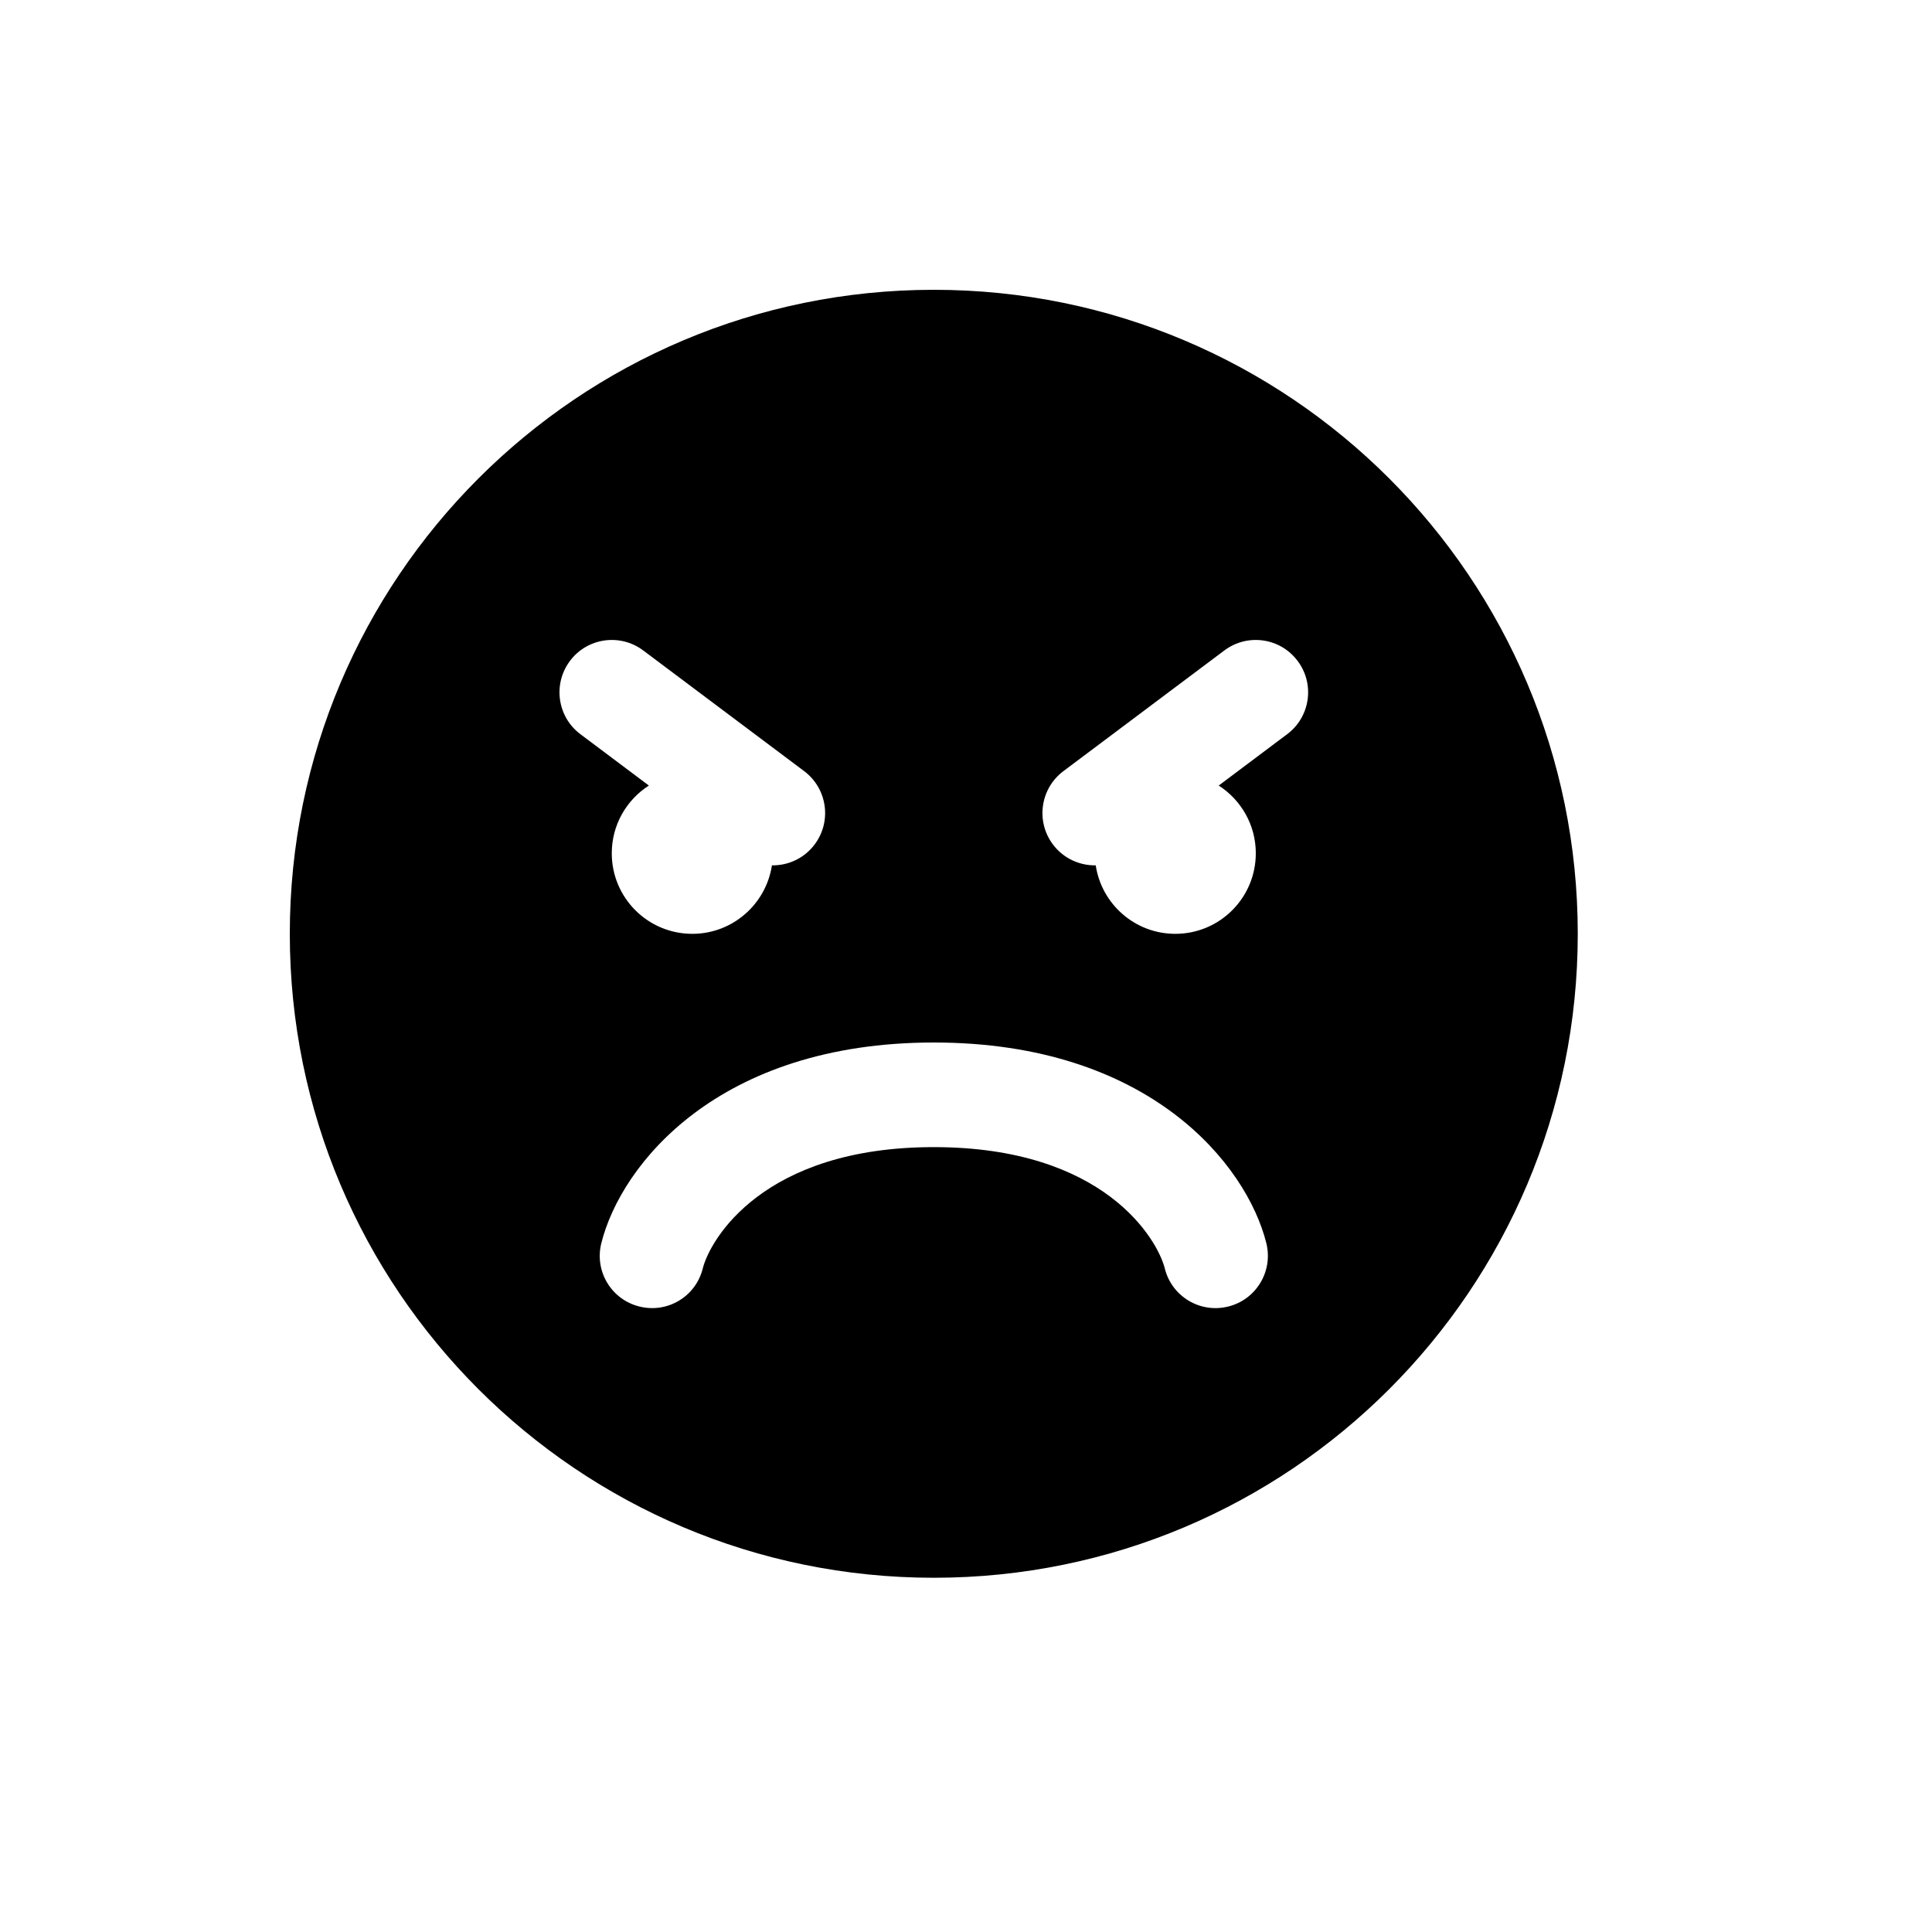 <svg width="20" height="20" viewBox="0 0 20 20" fill="none" xmlns="http://www.w3.org/2000/svg">
<path fill-rule="evenodd" clip-rule="evenodd" d="M9.667 16.333C13.349 16.333 16.333 13.349 16.333 9.667C16.333 5.985 13.349 3 9.667 3C5.985 3 3 5.985 3 9.667C3 13.349 5.985 16.333 9.667 16.333ZM7.167 9.667C7.584 9.667 7.93 9.359 7.991 8.958C8.158 8.961 8.325 8.886 8.433 8.742C8.613 8.502 8.564 8.163 8.325 7.983L6.658 6.733C6.419 6.554 6.079 6.602 5.9 6.842C5.721 7.081 5.769 7.421 6.008 7.6L6.717 8.132C6.486 8.28 6.333 8.539 6.333 8.833C6.333 9.294 6.706 9.667 7.167 9.667ZM13 8.833C13 9.294 12.627 9.667 12.167 9.667C11.749 9.667 11.403 9.359 11.343 8.958C11.175 8.961 11.008 8.886 10.9 8.742C10.72 8.502 10.769 8.163 11.008 7.983L12.675 6.733C12.914 6.554 13.254 6.602 13.433 6.842C13.613 7.081 13.564 7.421 13.325 7.6L12.616 8.132C12.847 8.28 13 8.539 13 8.833ZM12.058 13.131C12.13 13.422 12.425 13.598 12.715 13.525C13.005 13.453 13.181 13.159 13.109 12.869C12.906 12.056 11.898 10.792 9.667 10.792C7.435 10.792 6.428 12.056 6.225 12.869C6.152 13.159 6.328 13.453 6.619 13.525C6.909 13.598 7.203 13.422 7.275 13.131C7.35 12.833 7.898 11.875 9.667 11.875C11.435 11.875 11.983 12.833 12.058 13.131Z" fill="black"/>
</svg>
